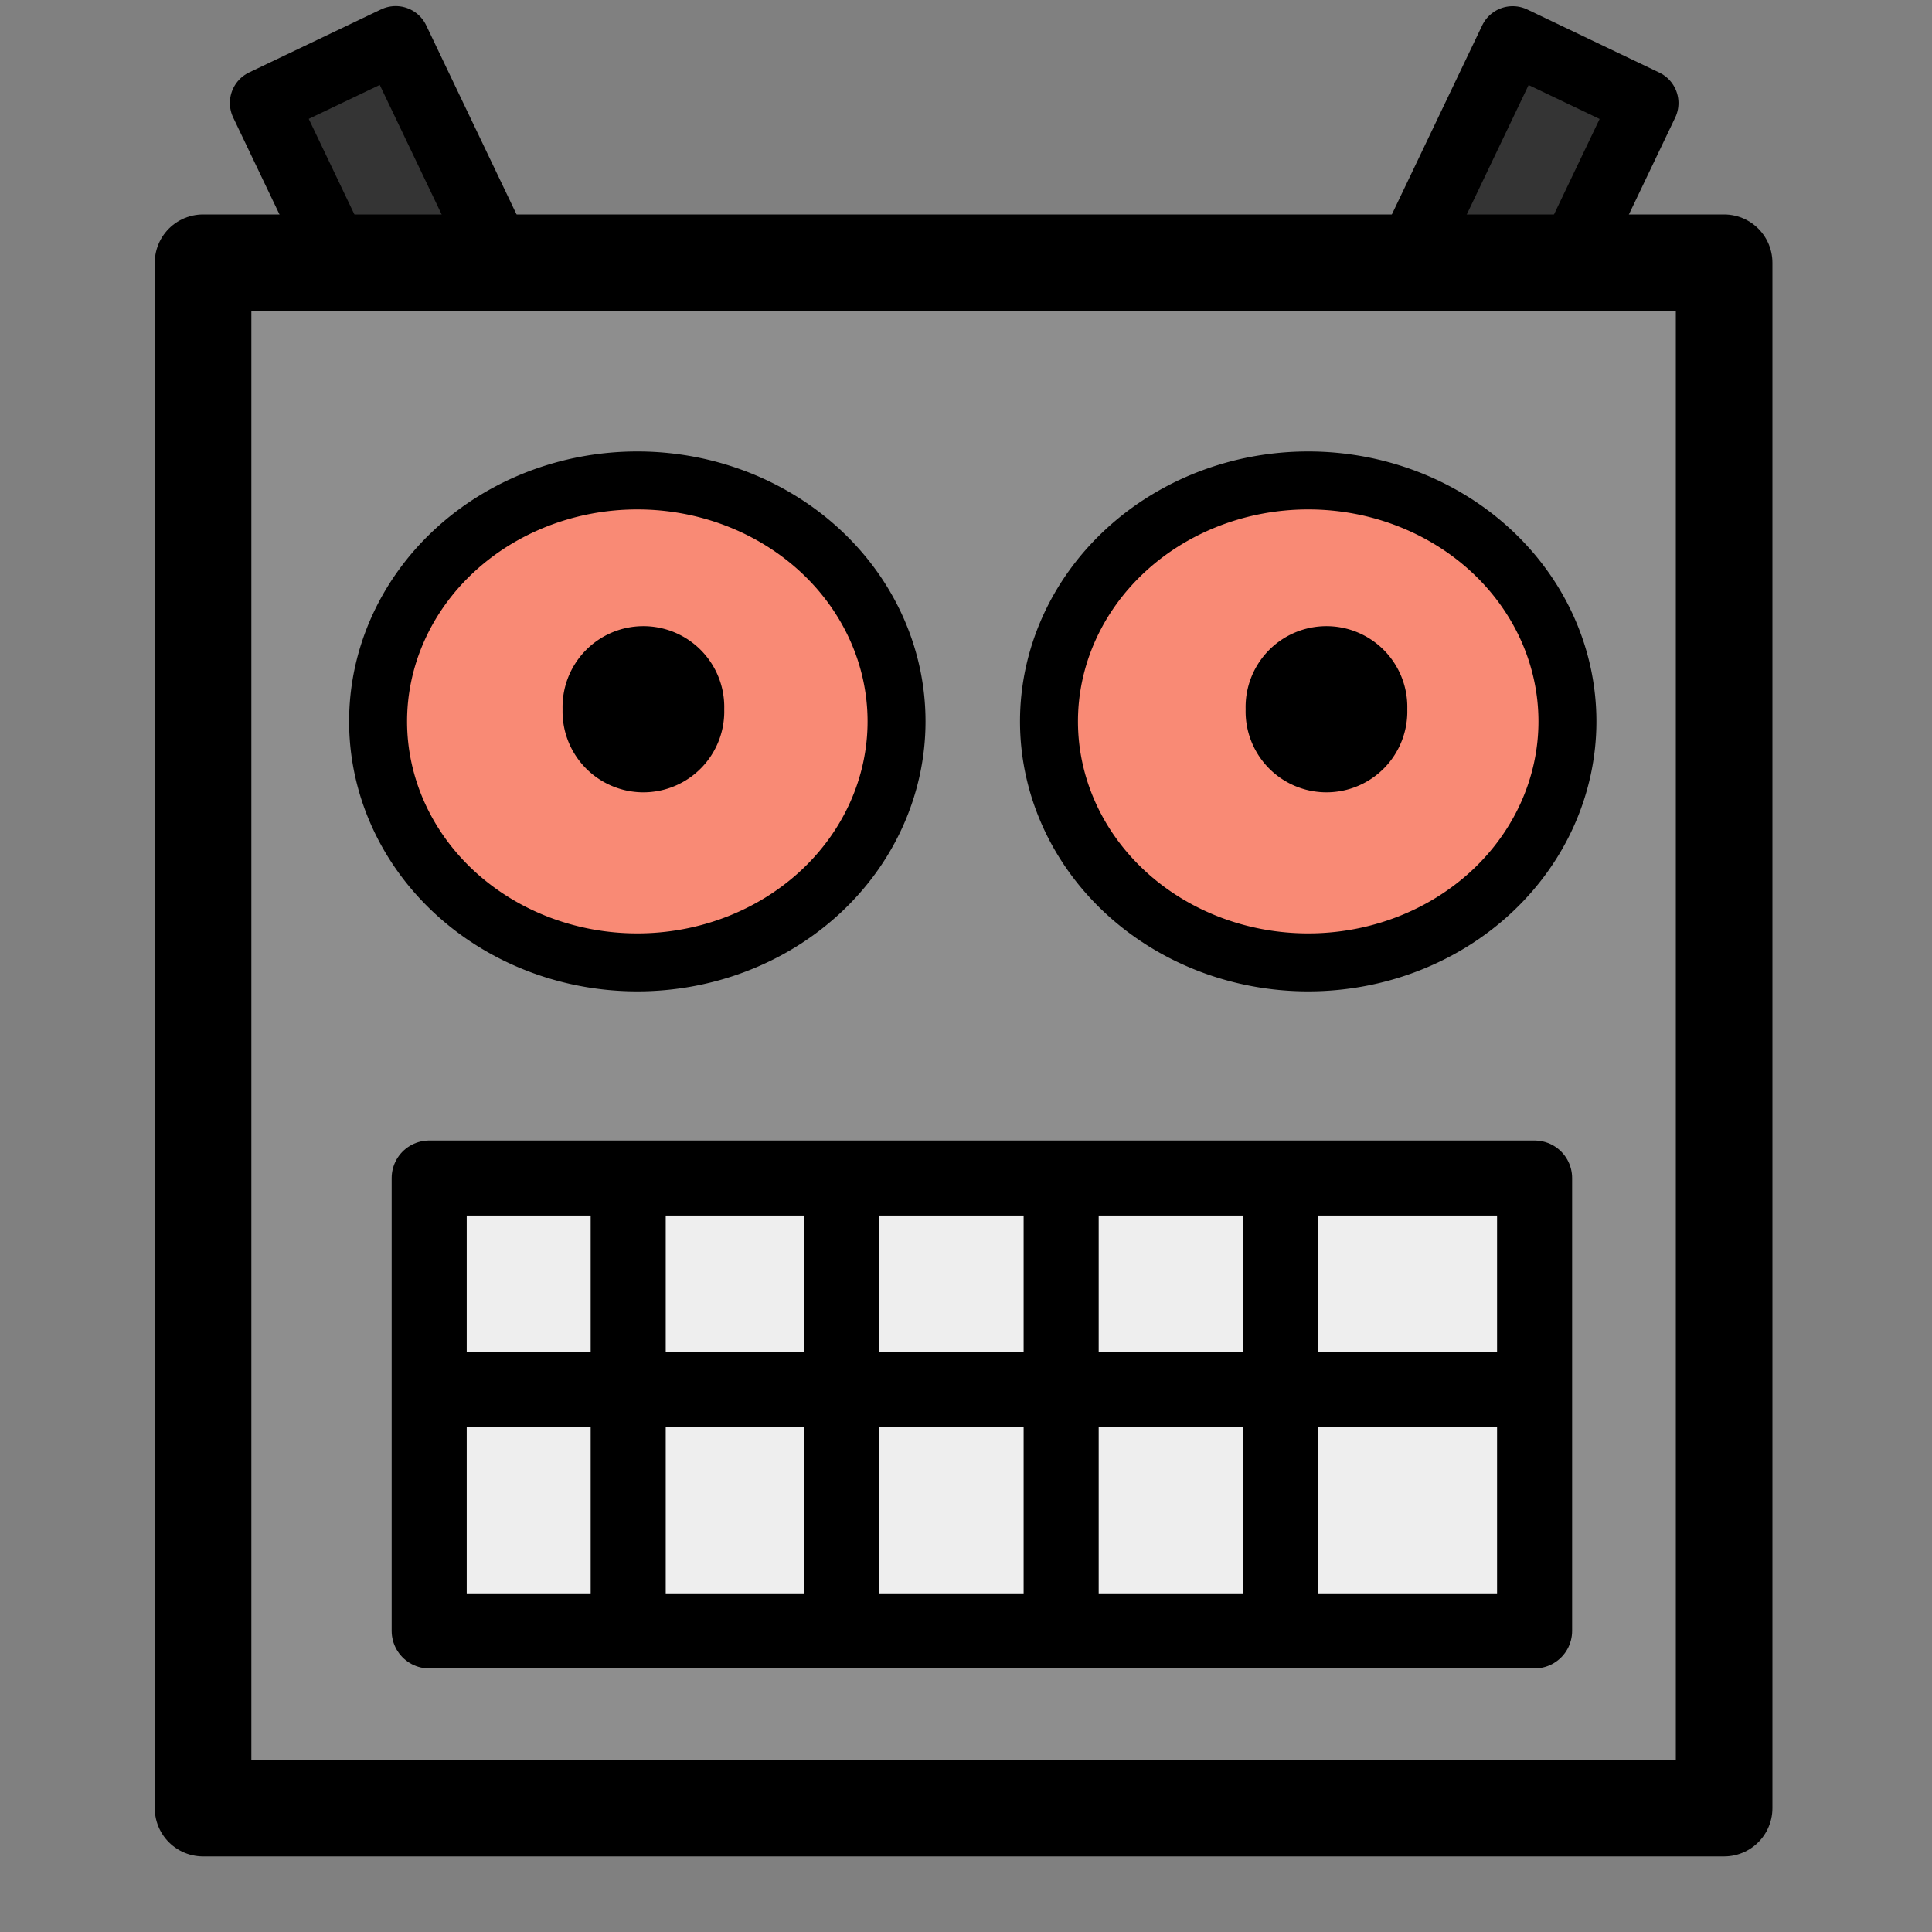 <?xml version="1.0" encoding="UTF-8" standalone="no"?>
<svg xmlns:svg="http://www.w3.org/2000/svg" xmlns="http://www.w3.org/2000/svg" version="1.0" width="20" height="20" id="svg2">
<rect width="100%" height="100%" fill="#808080" stroke="none"/>
<defs id="defs4" />
<g id="layer1">
<rect width="1.515" height="3.788" x="-15.827" y="-6.38" transform="matrix(-0.902,-0.431,-0.431,0.902,0,0)" style="opacity:1;fill:#343434;fill-opacity:1;fill-rule:nonzero;stroke:black;stroke-width:0.7;stroke-linejoin:round;stroke-miterlimit:4;stroke-dasharray:none;stroke-dashoffset:0;stroke-opacity:1" id="rect3687" />
<rect width="1.515" height="3.788" x="2.004" y="2.139" transform="matrix(0.902,-0.431,0.431,0.902,0,0)" style="opacity:1;fill:#343434;fill-opacity:1;fill-rule:nonzero;stroke:black;stroke-width:0.7;stroke-linejoin:round;stroke-miterlimit:4;stroke-dasharray:none;stroke-dashoffset:0;stroke-opacity:1" id="rect3685" />
<rect width="15.746" height="15.998" x="2.102" y="2.72" style="opacity:1;fill:#8e8e8e;fill-opacity:1;fill-rule:nonzero;stroke:black;stroke-width:1;stroke-linejoin:round;stroke-miterlimit:4;stroke-dasharray:none;stroke-dashoffset:0;stroke-opacity:1" id="rect1919" />
<path d="M 9.786 6.647 A 2.683 2.494 0 1 1  4.419,6.647 A 2.683 2.494 0 1 1  9.786 6.647 z" transform="translate(-0.505,0.821)" style="opacity:1;fill:#f98a75;fill-opacity:1;fill-rule:nonzero;stroke:black;stroke-width:0.6;stroke-linejoin:round;stroke-miterlimit:4;stroke-dasharray:none;stroke-dashoffset:0;stroke-opacity:1" id="path2794" />
<path d="M 9.786 6.647 A 2.683 2.494 0 1 1  4.419,6.647 A 2.683 2.494 0 1 1  9.786 6.647 z" transform="translate(6.44,0.821)" style="opacity:1;fill:#f98a75;fill-opacity:1;fill-rule:nonzero;stroke:black;stroke-width:0.6;stroke-linejoin:round;stroke-miterlimit:4;stroke-dasharray:none;stroke-dashoffset:0;stroke-opacity:1" id="path3669" />
<rect width="11.443" height="4.688" ry="0" x="4.443" y="12.195" style="opacity:1;fill:#eee;fill-opacity:1;fill-rule:nonzero;stroke:black;stroke-width:0.777;stroke-linejoin:round;stroke-miterlimit:4;stroke-dasharray:none;stroke-dashoffset:0;stroke-opacity:1" id="rect3679" />
<path d="M 7.197 6.016 A 0.537 0.537 0 1 1  6.124,6.016 A 0.537 0.537 0 1 1  7.197 6.016 z" transform="translate(0,1.326)" style="opacity:1;fill:black;fill-opacity:1;fill-rule:nonzero;stroke:black;stroke-width:0.6;stroke-linejoin:round;stroke-miterlimit:4;stroke-dasharray:none;stroke-dashoffset:0;stroke-opacity:1" id="path3681" />
<path d="M 7.197 6.016 A 0.537 0.537 0 1 1  6.124,6.016 A 0.537 0.537 0 1 1  7.197 6.016 z" transform="translate(7.071,1.326)" style="opacity:1;fill:black;fill-opacity:1;fill-rule:nonzero;stroke:black;stroke-width:0.6;stroke-linejoin:round;stroke-miterlimit:4;stroke-dasharray:none;stroke-dashoffset:0;stroke-opacity:1" id="path3683" />
<path d="M 4.419,14.381 L 15.657,14.381" style="fill:none;fill-opacity:0.75;fill-rule:evenodd;stroke:black;stroke-width:0.777;stroke-linecap:butt;stroke-linejoin:miter;stroke-miterlimit:4;stroke-dasharray:none;stroke-opacity:1" id="path3689" />
<path d="M 10.985,12.171 L 10.985,16.591" style="fill:none;fill-opacity:0.75;fill-rule:evenodd;stroke:black;stroke-width:0.777;stroke-linecap:butt;stroke-linejoin:miter;stroke-miterlimit:4;stroke-dasharray:none;stroke-opacity:1" id="path3691" />
<path d="M 8.713,12.171 L 8.713,16.591" style="fill:none;fill-opacity:0.75;fill-rule:evenodd;stroke:black;stroke-width:0.777;stroke-linecap:butt;stroke-linejoin:miter;stroke-miterlimit:4;stroke-dasharray:none;stroke-opacity:1" id="path3693" />
<path d="M 13.258,12.171 L 13.258,16.591" style="fill:none;fill-opacity:0.75;fill-rule:evenodd;stroke:black;stroke-width:0.777;stroke-linecap:butt;stroke-linejoin:miter;stroke-miterlimit:4;stroke-dasharray:none;stroke-opacity:1" id="path3695" />
<path d="M 6.503,12.171 L 6.503,16.591" style="fill:none;fill-opacity:0.75;fill-rule:evenodd;stroke:black;stroke-width:0.777;stroke-linecap:butt;stroke-linejoin:miter;stroke-miterlimit:4;stroke-dasharray:none;stroke-opacity:1" id="path3697" />
</g>
</svg> 